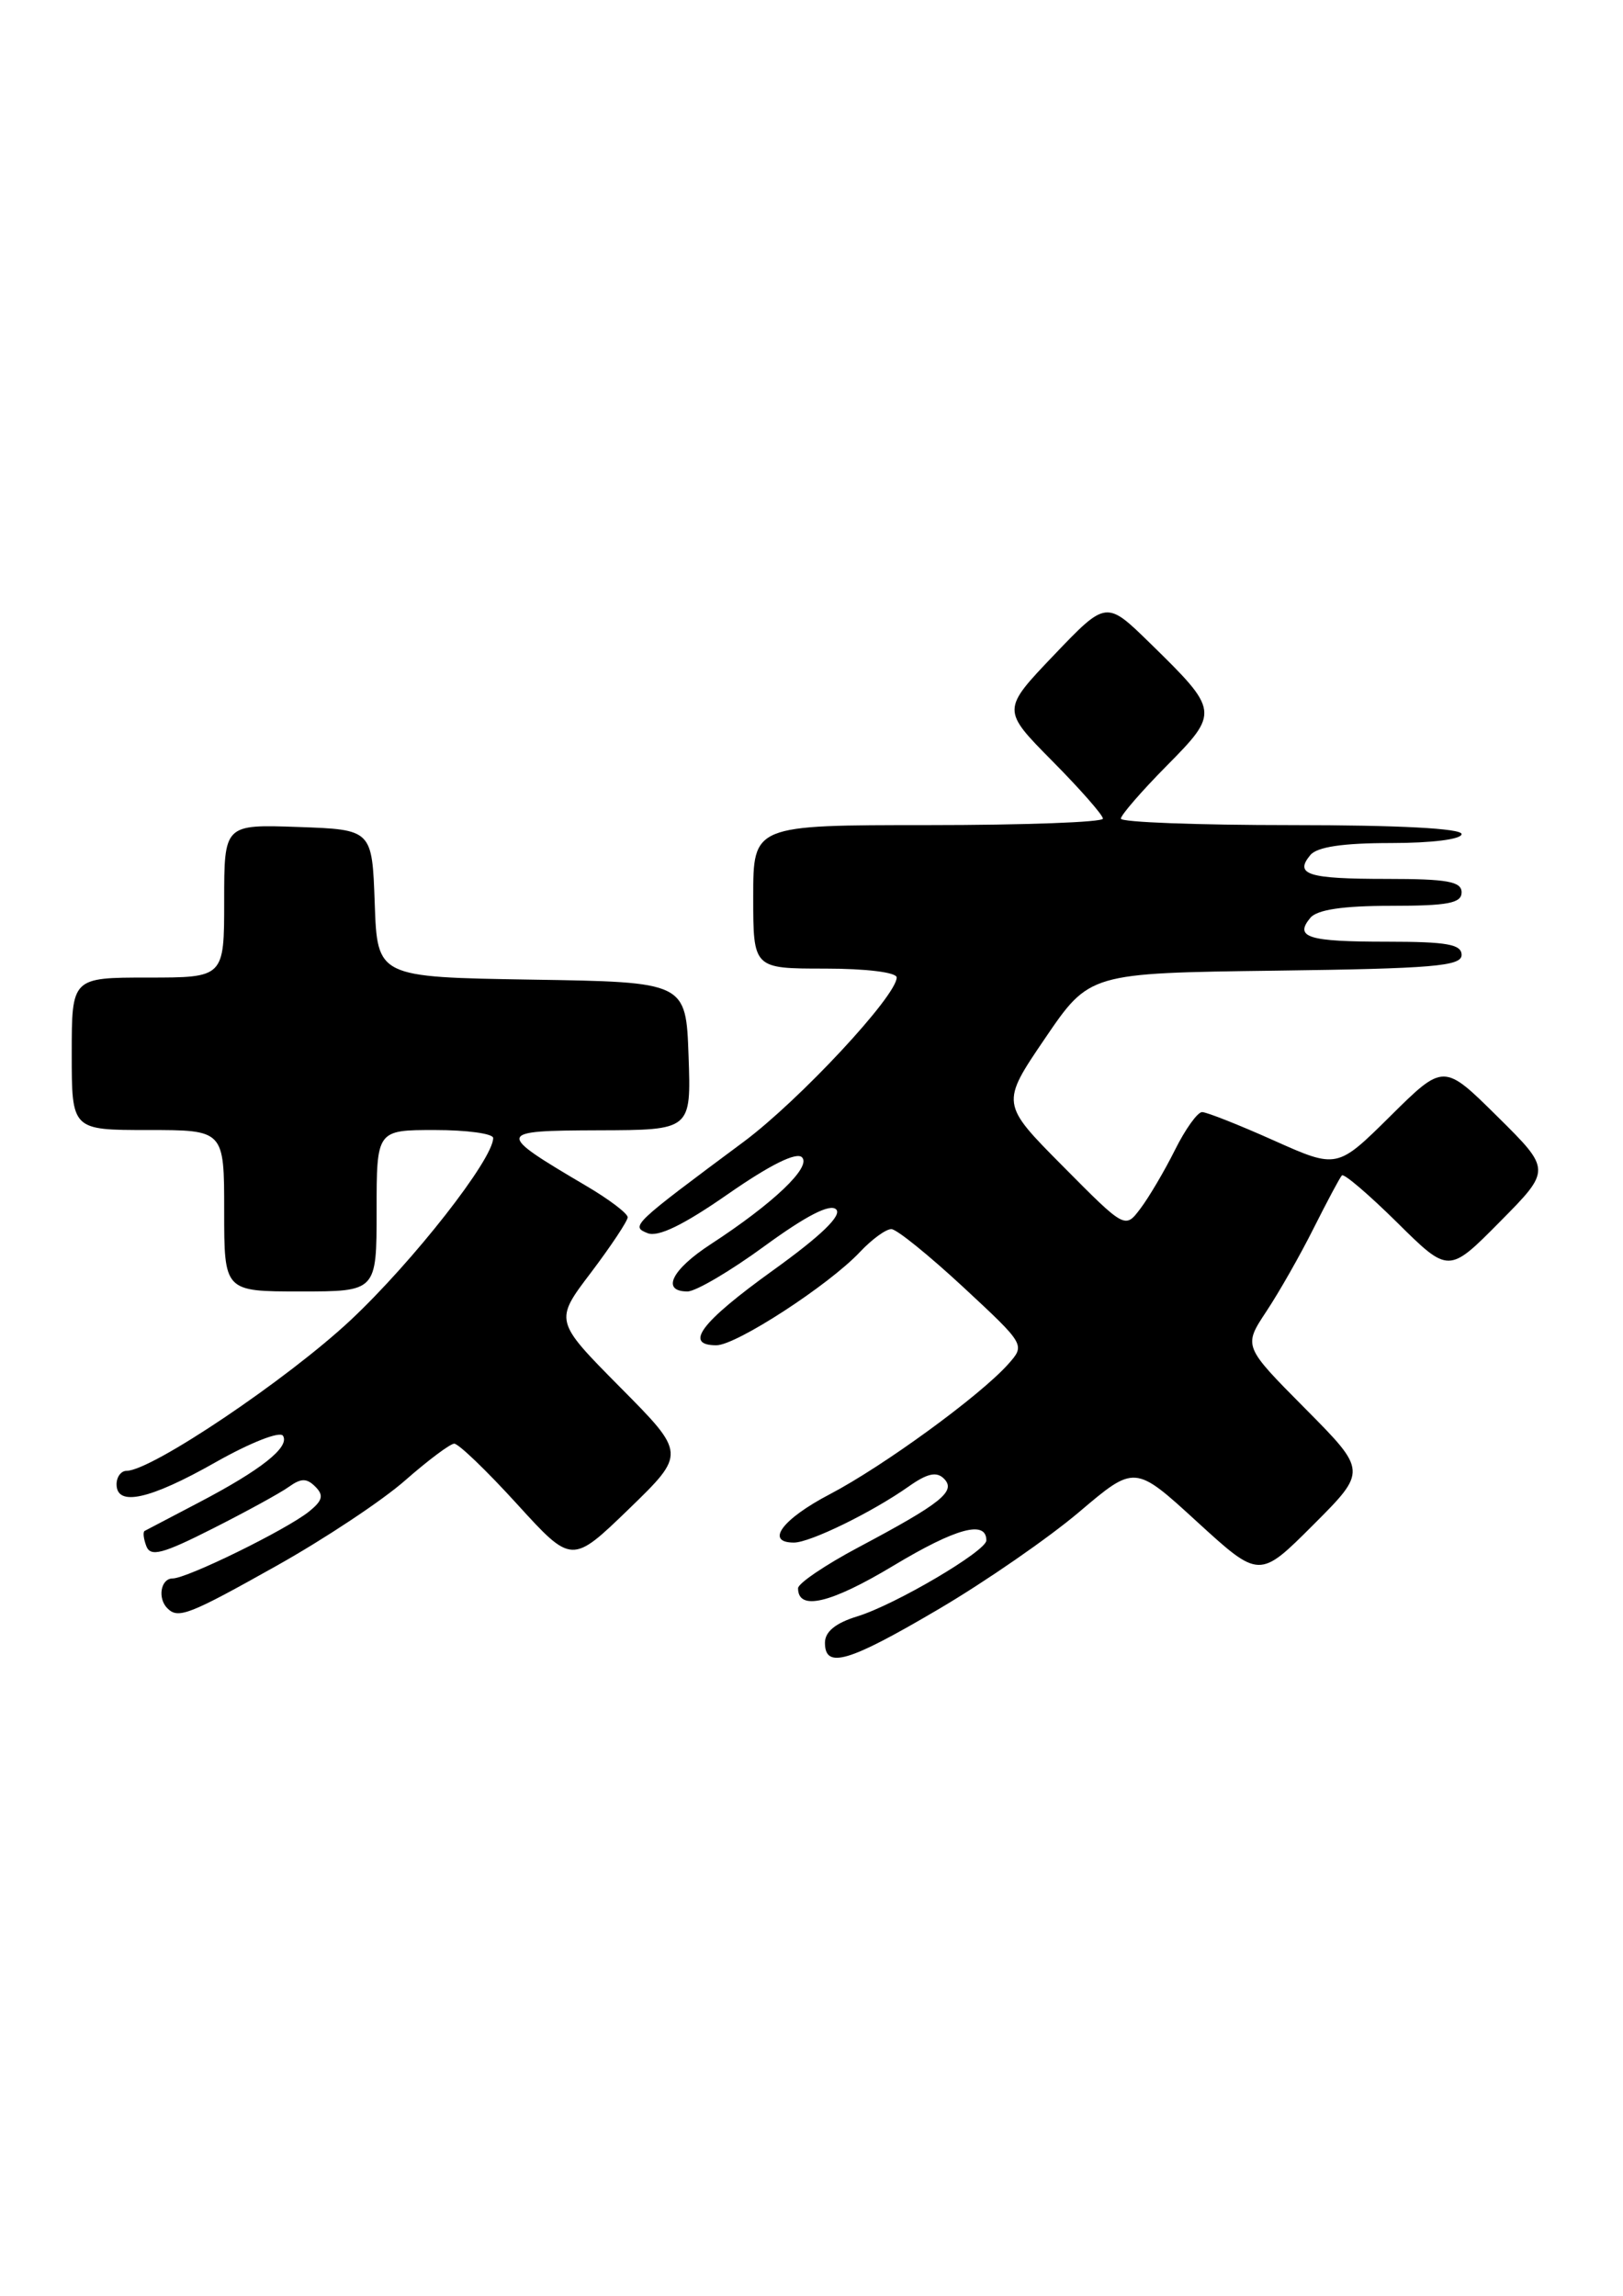 <?xml version="1.0" encoding="UTF-8" standalone="no"?>
<!DOCTYPE svg PUBLIC "-//W3C//DTD SVG 1.1//EN" "http://www.w3.org/Graphics/SVG/1.1/DTD/svg11.dtd" >
<svg xmlns="http://www.w3.org/2000/svg" xmlns:xlink="http://www.w3.org/1999/xlink" version="1.1" viewBox="0 0 181 256">
 <g >
 <path fill="currentColor"
d=" M 104.68 179.42 C 109.90 176.35 116.95 171.47 120.36 168.58 C 126.56 163.32 126.56 163.32 133.50 169.68 C 140.45 176.03 140.45 176.03 146.45 170.03 C 152.46 164.02 152.46 164.02 145.56 157.06 C 138.66 150.11 138.66 150.11 141.21 146.25 C 142.62 144.13 145.00 139.95 146.50 136.95 C 148.01 133.95 149.42 131.30 149.65 131.06 C 149.87 130.81 152.64 133.18 155.81 136.31 C 161.56 142.00 161.56 142.00 167.28 136.22 C 173.00 130.44 173.00 130.44 167.00 124.50 C 161.00 118.56 161.00 118.56 155.06 124.44 C 149.12 130.32 149.12 130.32 142.05 127.16 C 138.16 125.42 134.57 124.00 134.06 124.00 C 133.55 124.00 132.18 125.91 131.02 128.25 C 129.85 130.59 128.12 133.52 127.18 134.76 C 125.47 137.03 125.47 137.03 118.54 130.04 C 111.60 123.05 111.60 123.05 116.55 115.77 C 121.50 108.50 121.50 108.50 142.25 108.23 C 159.78 108.00 163.00 107.73 163.00 106.48 C 163.00 105.29 161.36 105.00 154.67 105.00 C 145.86 105.00 144.32 104.52 146.13 102.34 C 146.89 101.43 149.75 101.00 155.12 101.00 C 161.46 101.00 163.00 100.71 163.00 99.50 C 163.00 98.29 161.41 98.00 154.67 98.00 C 145.86 98.00 144.32 97.52 146.13 95.34 C 146.89 94.43 149.75 94.00 155.12 94.00 C 159.71 94.00 163.00 93.58 163.00 93.00 C 163.00 92.37 156.00 92.00 144.00 92.00 C 133.55 92.00 125.00 91.68 125.00 91.28 C 125.00 90.89 127.29 88.24 130.10 85.40 C 136.00 79.43 135.97 79.26 128.26 71.72 C 123.37 66.94 123.37 66.94 117.54 73.04 C 111.71 79.15 111.71 79.15 117.36 84.86 C 120.46 87.99 123.00 90.88 123.00 91.28 C 123.00 91.68 114.22 92.00 103.50 92.00 C 84.00 92.00 84.00 92.00 84.00 100.00 C 84.00 108.00 84.00 108.00 92.00 108.00 C 96.61 108.00 100.00 108.42 100.00 108.99 C 100.00 111.04 89.15 122.68 82.95 127.30 C 70.48 136.57 70.31 136.73 72.22 137.50 C 73.39 137.97 76.23 136.59 81.20 133.13 C 85.89 129.87 88.82 128.42 89.44 129.04 C 90.52 130.12 86.23 134.19 79.25 138.74 C 74.90 141.57 73.70 144.00 76.67 144.00 C 77.59 144.00 81.47 141.72 85.29 138.92 C 89.94 135.53 92.58 134.18 93.25 134.85 C 93.92 135.52 91.57 137.79 86.16 141.68 C 78.16 147.44 76.23 150.00 79.89 150.00 C 82.11 150.00 92.45 143.28 95.92 139.58 C 97.26 138.16 98.83 137.02 99.42 137.05 C 100.02 137.07 103.62 139.99 107.43 143.52 C 114.35 149.95 114.35 149.95 112.43 152.11 C 109.29 155.63 98.50 163.49 92.54 166.61 C 87.24 169.38 85.29 172.00 88.54 172.00 C 90.34 172.00 97.26 168.62 101.33 165.75 C 103.41 164.28 104.45 164.05 105.27 164.87 C 106.67 166.27 104.99 167.61 95.75 172.52 C 92.04 174.49 89.00 176.55 89.00 177.09 C 89.00 179.65 92.63 178.79 99.66 174.56 C 106.62 170.38 110.00 169.46 110.00 171.76 C 110.00 172.94 99.82 178.94 95.60 180.23 C 93.18 180.97 92.00 181.94 92.00 183.17 C 92.00 186.12 94.61 185.35 104.68 179.42 Z  M 30.89 174.56 C 36.22 171.57 42.65 167.30 45.19 165.06 C 47.73 162.83 50.19 160.99 50.65 160.97 C 51.12 160.95 54.26 163.97 57.64 167.68 C 63.77 174.41 63.77 174.41 70.14 168.25 C 76.50 162.08 76.50 162.08 69.16 154.68 C 61.82 147.27 61.82 147.27 65.91 141.89 C 68.15 138.92 69.99 136.15 70.00 135.73 C 70.00 135.30 67.92 133.72 65.38 132.23 C 55.21 126.23 55.25 126.07 66.79 126.03 C 77.08 126.00 77.08 126.00 76.79 117.75 C 76.50 109.50 76.50 109.50 59.29 109.23 C 42.08 108.95 42.08 108.95 41.79 100.73 C 41.50 92.50 41.50 92.50 33.25 92.21 C 25.00 91.92 25.00 91.92 25.00 100.46 C 25.00 109.00 25.00 109.00 16.50 109.00 C 8.00 109.00 8.00 109.00 8.00 117.50 C 8.00 126.00 8.00 126.00 16.50 126.00 C 25.00 126.00 25.00 126.00 25.00 135.00 C 25.00 144.00 25.00 144.00 33.50 144.00 C 42.00 144.00 42.00 144.00 42.00 135.00 C 42.00 126.00 42.00 126.00 48.50 126.00 C 52.08 126.00 55.00 126.40 55.00 126.89 C 55.00 129.26 46.08 140.65 39.12 147.18 C 32.04 153.81 16.89 164.00 14.11 164.00 C 13.50 164.00 13.00 164.68 13.00 165.50 C 13.00 168.02 16.71 167.20 24.01 163.06 C 27.90 160.86 31.22 159.55 31.56 160.09 C 32.34 161.35 29.12 163.90 22.14 167.55 C 19.04 169.17 16.33 170.59 16.13 170.70 C 15.92 170.82 16.01 171.58 16.32 172.40 C 16.79 173.62 18.13 173.27 23.70 170.45 C 27.44 168.56 31.28 166.46 32.22 165.78 C 33.58 164.81 34.20 164.80 35.17 165.77 C 36.13 166.73 35.98 167.32 34.45 168.55 C 31.91 170.58 20.86 176.00 19.25 176.00 C 17.93 176.00 17.54 178.21 18.67 179.33 C 19.87 180.54 21.09 180.06 30.89 174.56 Z "/>
</g>
</svg>